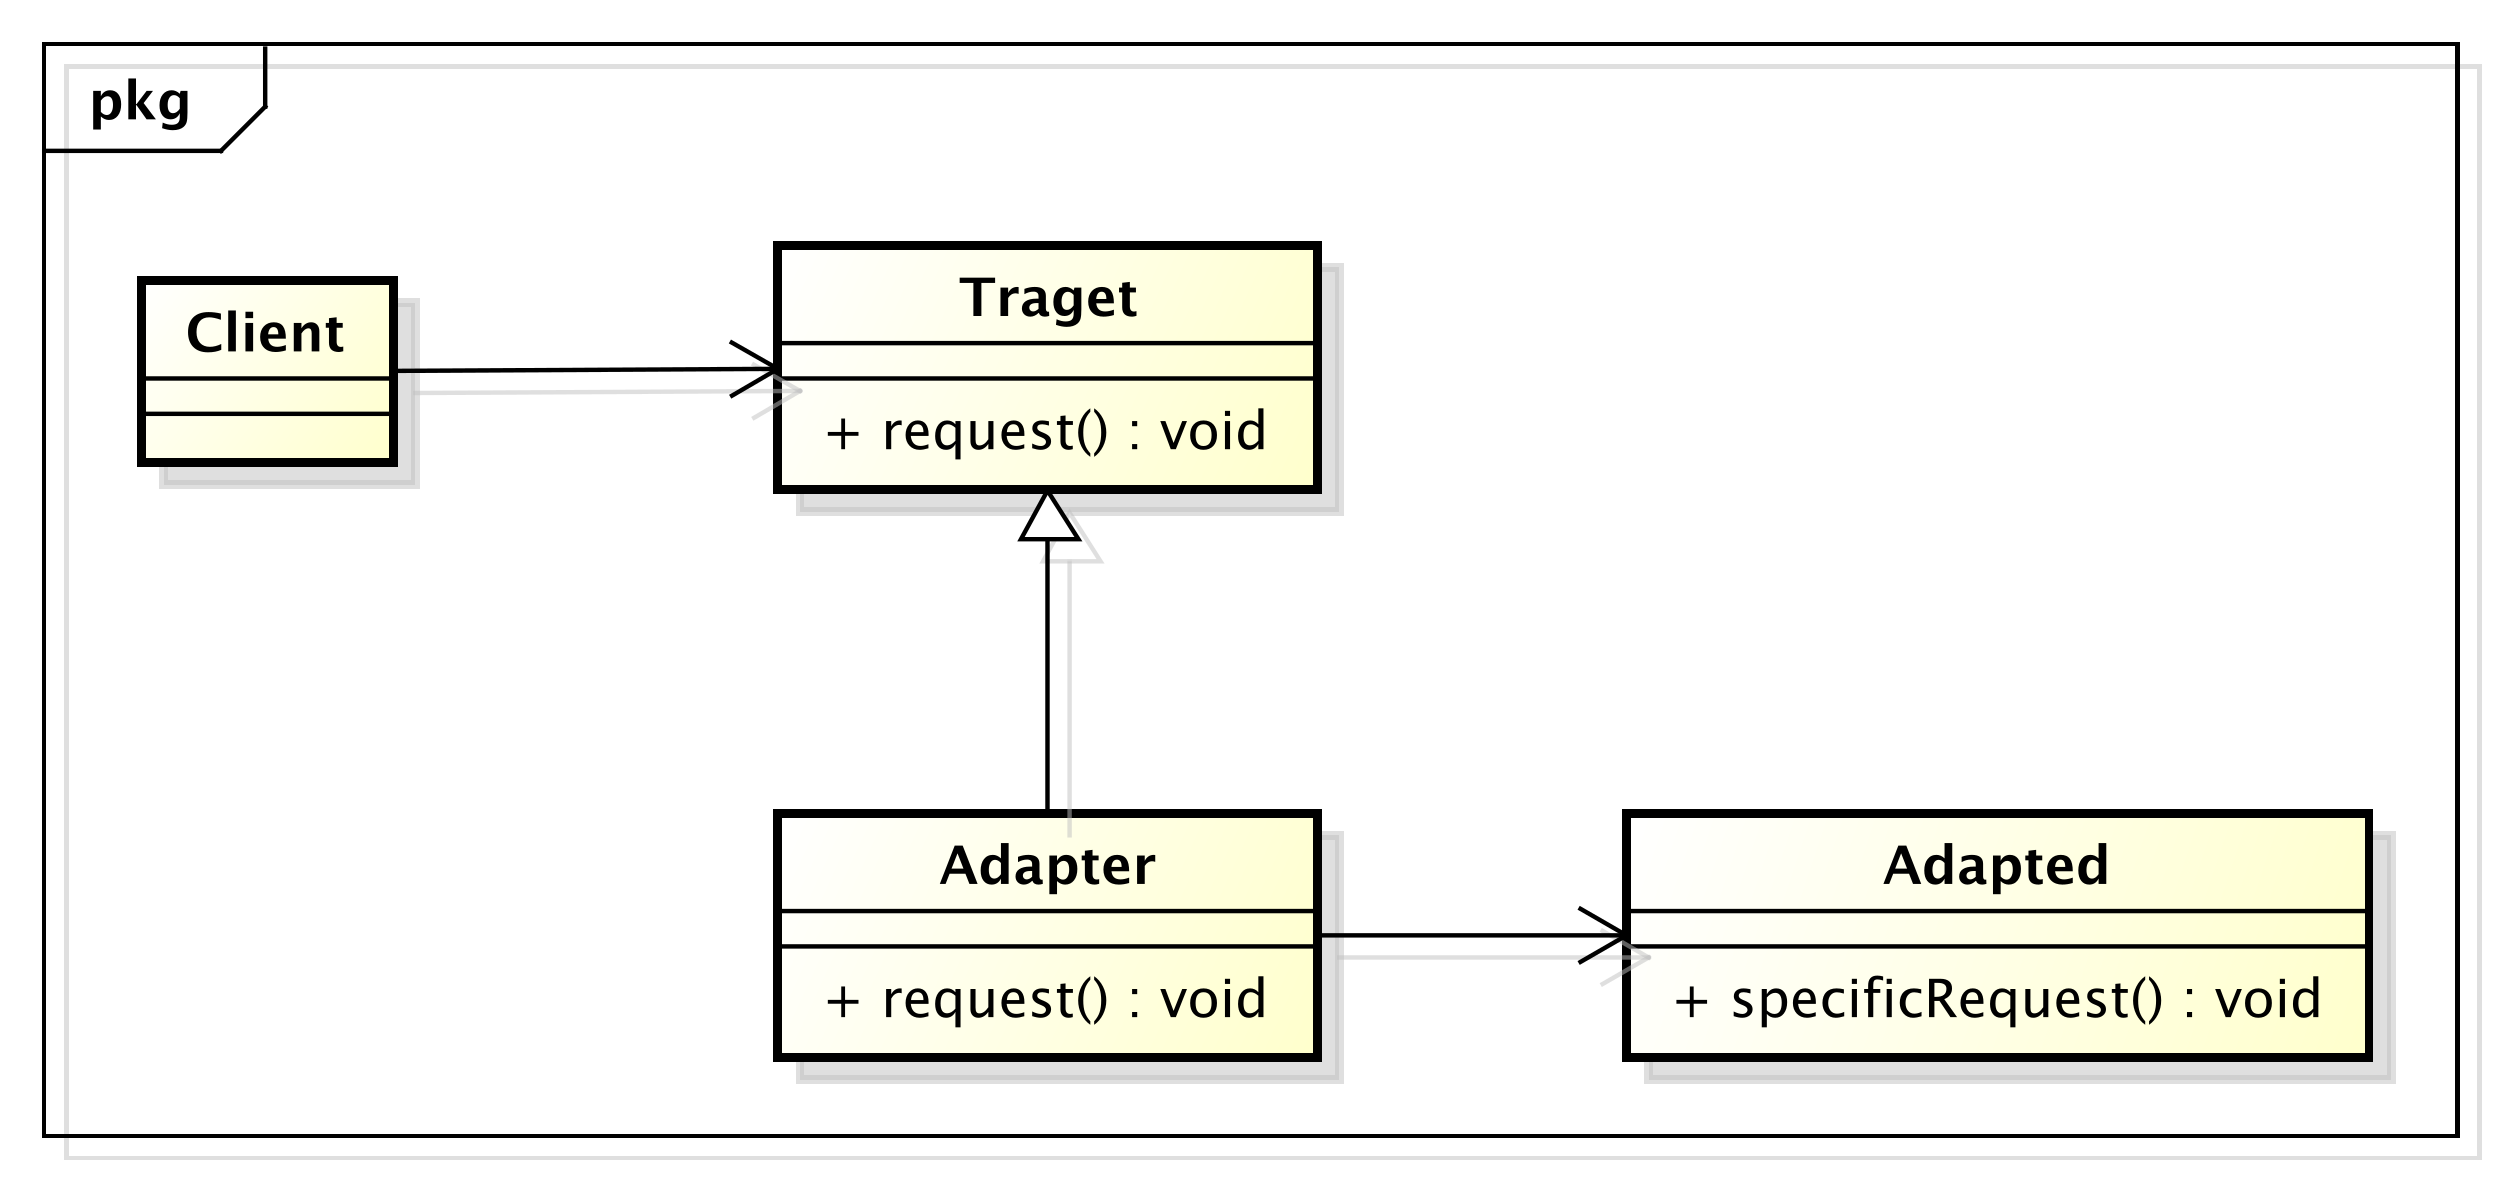 <?xml version="1.0" encoding="UTF-8"?>
<!DOCTYPE svg PUBLIC '-//W3C//DTD SVG 1.0//EN'
          'http://www.w3.org/TR/2001/REC-SVG-20010904/DTD/svg10.dtd'>
<svg xmlns:xlink="http://www.w3.org/1999/xlink" style="fill-opacity:1; color-rendering:auto; color-interpolation:auto; stroke:black; text-rendering:auto; stroke-linecap:square; stroke-miterlimit:10; stroke-opacity:1; shape-rendering:auto; fill:black; stroke-dasharray:none; font-weight:normal; stroke-width:1; font-family:&apos;Dialog&apos;; font-style:normal; stroke-linejoin:miter; font-size:12; stroke-dashoffset:0; image-rendering:auto;" width="754" height="356" xmlns="http://www.w3.org/2000/svg"
><rect width="100%" height="100%" fill="#808080" stroke="none"/><!--Generated by the Batik Graphics2D SVG Generator--><defs id="genericDefs"
  /><g
  ><defs id="defs1"
    ><linearGradient x1="32" gradientUnits="userSpaceOnUse" x2="89" y1="63" y2="105" id="linearGradient1" spreadMethod="pad"
      ><stop style="stop-opacity:1; stop-color:white;" offset="0%"
        /><stop style="stop-opacity:1; stop-color:rgb(255,255,204);" offset="100%"
      /></linearGradient
      ><linearGradient x1="176" gradientUnits="userSpaceOnUse" x2="298" y1="55" y2="111" id="linearGradient2" spreadMethod="pad"
      ><stop style="stop-opacity:1; stop-color:white;" offset="0%"
        /><stop style="stop-opacity:1; stop-color:rgb(255,255,204);" offset="100%"
      /></linearGradient
      ><linearGradient x1="176" gradientUnits="userSpaceOnUse" x2="298" y1="184" y2="240" id="linearGradient3" spreadMethod="pad"
      ><stop style="stop-opacity:1; stop-color:white;" offset="0%"
        /><stop style="stop-opacity:1; stop-color:rgb(255,255,204);" offset="100%"
      /></linearGradient
      ><linearGradient x1="368" gradientUnits="userSpaceOnUse" x2="536" y1="184" y2="240" id="linearGradient4" spreadMethod="pad"
      ><stop style="stop-opacity:1; stop-color:white;" offset="0%"
        /><stop style="stop-opacity:1; stop-color:rgb(255,255,204);" offset="100%"
      /></linearGradient
      ><linearGradient x1="231" gradientUnits="userSpaceOnUse" x2="244" y1="111" y2="122" id="linearGradient5" spreadMethod="pad"
      ><stop style="stop-opacity:1; stop-color:white;" offset="0%"
        /><stop style="stop-opacity:0.502; stop-color:rgb(255,255,255);" offset="100%"
      /></linearGradient
      ><linearGradient x1="231" gradientUnits="userSpaceOnUse" x2="244" y1="111" y2="122" id="linearGradient6" spreadMethod="pad"
      ><stop style="stop-opacity:1; stop-color:white;" offset="0%"
        /><stop style="stop-opacity:1; stop-color:white;" offset="100%"
      /></linearGradient
      ><clipPath clipPathUnits="userSpaceOnUse" id="clipPath1"
      ><path d="M0 0 L754 0 L754 356 L0 356 L0 0 Z"
      /></clipPath
      ><clipPath clipPathUnits="userSpaceOnUse" id="clipPath2"
      ><path d="M-5 -5 L560.5 -5 L560.5 262 L-5 262 L-5 -5 Z"
      /></clipPath
      ><clipPath clipPathUnits="userSpaceOnUse" id="clipPath3"
      ><path d="M0 0 L565.5 0 L565.5 267 L0 267 L0 0 Z"
      /></clipPath
      ><clipPath clipPathUnits="userSpaceOnUse" id="clipPath4"
      ><path d="M-20 -27 L545.5 -27 L545.5 240 L-20 240 L-20 -27 Z"
      /></clipPath
      ><clipPath clipPathUnits="userSpaceOnUse" id="clipPath5"
      ><path d="M-42 -79.5 L523.5 -79.5 L523.5 187.5 L-42 187.5 L-42 -79.5 Z"
      /></clipPath
      ><clipPath clipPathUnits="userSpaceOnUse" id="clipPath6"
      ><path d="M-186 -101.633 L379.5 -101.633 L379.5 165.367 L-186 165.367 L-186 -101.633 Z"
      /></clipPath
      ><clipPath clipPathUnits="userSpaceOnUse" id="clipPath7"
      ><path d="M-217 -71.5 L348.5 -71.5 L348.5 195.5 L-217 195.5 L-217 -71.5 Z"
      /></clipPath
      ><clipPath clipPathUnits="userSpaceOnUse" id="clipPath8"
      ><path d="M-186 -230.133 L379.5 -230.133 L379.5 36.867 L-186 36.867 L-186 -230.133 Z"
      /></clipPath
      ><clipPath clipPathUnits="userSpaceOnUse" id="clipPath9"
      ><path d="M-212.5 -200 L353 -200 L353 67 L-212.5 67 L-212.5 -200 Z"
      /></clipPath
      ><clipPath clipPathUnits="userSpaceOnUse" id="clipPath10"
      ><path d="M-378 -230.133 L187.5 -230.133 L187.5 36.867 L-378 36.867 L-378 -230.133 Z"
      /></clipPath
      ><clipPath clipPathUnits="userSpaceOnUse" id="clipPath11"
      ><path d="M-426 -200 L139.5 -200 L139.5 67 L-426 67 L-426 -200 Z"
      /></clipPath
    ></defs
    ><g style="fill:white; stroke:white;"
    ><rect x="0" y="0" width="754" style="clip-path:url(#clipPath1); stroke:none;" height="356"
    /></g
    ><g transform="scale(1.333,1.333) translate(5,5)" style="fill-opacity:0.502; fill:rgb(192,192,192); text-rendering:geometricPrecision; shape-rendering:crispEdges; stroke:rgb(192,192,192); stroke-opacity:0.502;"
    ><rect x="10" y="10" width="546" style="fill:none; clip-path:url(#clipPath2);" height="247"
    /></g
    ><g style="shape-rendering:crispEdges; text-rendering:geometricPrecision;" transform="matrix(1.333,0,0,1.333,0,0)"
    ><rect x="10" y="10" width="546" style="fill:none; clip-path:url(#clipPath3);" height="247"
      /><line x1="60" x2="60" y1="11" style="clip-path:url(#clipPath3); fill:none; text-rendering:optimizeLegibility; shape-rendering:auto;" y2="24.133"
      /><line x1="60" x2="50" y1="24.133" style="clip-path:url(#clipPath3); fill:none; text-rendering:optimizeLegibility; shape-rendering:auto;" y2="34.133"
      /><line x1="50" x2="10" y1="34.133" style="clip-path:url(#clipPath3); fill:none; text-rendering:optimizeLegibility; shape-rendering:auto;" y2="34.133"
    /></g
    ><g style="text-rendering:optimizeLegibility; font-family:sans-serif; font-weight:bold;" transform="matrix(1.333,0,0,1.333,0,0) translate(20,27)"
    ><path d="M1.084 2.314 L1.084 -6.434 L2.818 -6.434 L2.818 -5.221 Q3.486 -6.58 4.922 -6.58 Q6.082 -6.58 6.747 -5.731 Q7.412 -4.881 7.412 -3.393 Q7.412 -1.775 6.662 -0.815 Q5.912 0.146 4.652 0.146 Q3.639 0.146 2.818 -0.65 L2.818 2.314 ZM2.818 -1.682 Q3.451 -0.979 4.166 -0.979 Q4.805 -0.979 5.186 -1.597 Q5.566 -2.215 5.566 -3.246 Q5.566 -5.221 4.295 -5.221 Q3.527 -5.221 2.818 -4.231 ZM9.035 0 L9.035 -9.252 L10.77 -9.252 L10.77 -3.434 L10.881 -3.434 L13.172 -6.434 L14.613 -6.434 L12.498 -3.68 L15.275 0 L13.166 0 L10.881 -3.217 L10.77 -3.217 L10.77 0 ZM16.676 1.998 L16.816 0.738 Q17.889 1.23 18.861 1.23 Q19.822 1.23 20.25 0.82 Q20.678 0.41 20.678 -0.51 L20.678 -1.389 Q20.045 0 18.586 0 Q17.438 0 16.764 -0.858 Q16.09 -1.717 16.09 -3.182 Q16.09 -4.723 16.846 -5.651 Q17.602 -6.58 18.855 -6.58 Q19.84 -6.58 20.678 -5.783 L20.859 -6.434 L22.418 -6.434 L22.418 -1.523 Q22.418 -0.053 22.239 0.598 Q22.061 1.248 21.545 1.705 Q20.678 2.455 19.102 2.455 Q17.982 2.455 16.676 1.998 ZM20.678 -2.397 L20.678 -4.769 Q20.051 -5.479 19.365 -5.479 Q18.709 -5.479 18.322 -4.881 Q17.936 -4.283 17.936 -3.275 Q17.936 -1.389 19.148 -1.389 Q19.986 -1.389 20.678 -2.397 Z" style="clip-path:url(#clipPath4); stroke:none;"
    /></g
    ><g transform="matrix(1.333,0,0,1.333,0,0) translate(5,5)" style="fill-opacity:0.502; fill:rgb(192,192,192); text-rendering:geometricPrecision; font-family:sans-serif; shape-rendering:crispEdges; stroke:rgb(192,192,192); font-weight:bold; stroke-width:2; stroke-opacity:0.502;"
    ><rect x="32" y="63.5" width="57" style="clip-path:url(#clipPath2); stroke:none;" height="41.133"
      /><rect x="32" y="63.5" width="57" style="fill:none; clip-path:url(#clipPath2);" height="41.133"
    /></g
    ><g transform="matrix(1.333,0,0,1.333,0,0)" style="fill:url(#linearGradient1); text-rendering:geometricPrecision; font-family:sans-serif; shape-rendering:crispEdges; stroke:url(#linearGradient1); font-weight:bold; stroke-width:2;"
    ><rect x="32" y="63.5" width="57" style="clip-path:url(#clipPath3); stroke:none;" height="41.133"
      /><rect x="32" y="63.5" width="57" style="clip-path:url(#clipPath3); fill:none; stroke:black;" height="41.133"
    /></g
    ><g style="text-rendering:optimizeLegibility; font-family:sans-serif; font-weight:bold;" transform="matrix(1.333,0,0,1.333,0,0)"
    ><line x1="32" x2="89" y1="93.633" style="fill:none; clip-path:url(#clipPath3);" y2="93.633"
      /><line x1="32" x2="89" y1="85.633" style="fill:none; clip-path:url(#clipPath3);" y2="85.633"
    /></g
    ><g style="text-rendering:optimizeLegibility; font-family:sans-serif; font-weight:bold;" transform="matrix(1.333,0,0,1.333,0,0) translate(42,79.5)"
    ><path d="M8.062 -0.346 Q6.803 0.217 5.057 0.217 Q2.924 0.217 1.734 -0.984 Q0.545 -2.186 0.545 -4.336 Q0.545 -6.527 1.743 -7.708 Q2.941 -8.889 5.162 -8.889 Q6.58 -8.889 7.981 -8.555 L7.981 -7.143 Q6.393 -7.699 5.32 -7.699 Q3.949 -7.699 3.205 -6.829 Q2.461 -5.959 2.461 -4.359 Q2.461 -2.789 3.261 -1.91 Q4.061 -1.031 5.484 -1.031 Q6.762 -1.031 8.062 -1.676 ZM9.633 0 L9.633 -9.252 L11.367 -9.252 L11.367 0 ZM13.535 0 L13.535 -6.434 L15.27 -6.434 L15.27 0 ZM13.535 -7.518 L13.535 -8.965 L15.27 -8.965 L15.27 -7.518 ZM22.676 -0.217 Q21.439 0.146 20.332 0.146 Q18.721 0.146 17.789 -0.768 Q16.857 -1.682 16.857 -3.264 Q16.857 -4.758 17.71 -5.669 Q18.562 -6.58 19.963 -6.58 Q21.375 -6.58 22.025 -5.689 Q22.676 -4.799 22.676 -2.871 L18.686 -2.871 Q18.861 -1.031 20.707 -1.031 Q21.58 -1.031 22.676 -1.435 ZM18.662 -3.85 L20.971 -3.85 Q20.971 -5.496 19.91 -5.496 Q18.832 -5.496 18.662 -3.85 ZM24.469 0 L24.469 -6.434 L26.203 -6.434 L26.203 -5.221 Q27.053 -6.58 28.395 -6.58 Q29.256 -6.58 29.754 -6.035 Q30.252 -5.49 30.252 -4.547 L30.252 0 L28.518 0 L28.518 -4.119 Q28.518 -5.215 27.791 -5.215 Q26.965 -5.215 26.203 -4.049 L26.203 0 ZM35.666 -0.035 Q35.045 0.146 34.688 0.146 Q32.432 0.146 32.432 -1.963 L32.432 -5.35 L31.711 -5.35 L31.711 -6.434 L32.432 -6.434 L32.432 -7.518 L34.166 -7.717 L34.166 -6.434 L35.543 -6.434 L35.543 -5.35 L34.166 -5.35 L34.166 -2.191 Q34.166 -1.008 35.133 -1.008 Q35.355 -1.008 35.666 -1.09 Z" style="clip-path:url(#clipPath5); stroke:none;"
    /></g
    ><g transform="matrix(1.333,0,0,1.333,0,0) translate(5,5)" style="fill-opacity:0.502; fill:rgb(192,192,192); text-rendering:geometricPrecision; font-family:sans-serif; shape-rendering:crispEdges; stroke:rgb(192,192,192); font-weight:bold; stroke-width:2; stroke-opacity:0.502;"
    ><rect x="176" y="55.5" width="122" style="clip-path:url(#clipPath2); stroke:none;" height="55.266"
      /><rect x="176" y="55.5" width="122" style="fill:none; clip-path:url(#clipPath2);" height="55.266"
    /></g
    ><g transform="matrix(1.333,0,0,1.333,0,0)" style="fill:url(#linearGradient2); text-rendering:geometricPrecision; font-family:sans-serif; shape-rendering:crispEdges; stroke:url(#linearGradient2); font-weight:bold; stroke-width:2;"
    ><rect x="176" y="55.5" width="122" style="clip-path:url(#clipPath3); stroke:none;" height="55.266"
      /><rect x="176" y="55.5" width="122" style="clip-path:url(#clipPath3); fill:none; stroke:black;" height="55.266"
    /></g
    ><g style="text-rendering:optimizeLegibility; stroke-width:2; font-family:sans-serif;" transform="matrix(1.333,0,0,1.333,0,0) translate(186,101.633)"
    ><path d="M4.336 0 L4.336 -3.035 L1.301 -3.035 L1.301 -3.902 L4.336 -3.902 L4.336 -6.938 L5.203 -6.938 L5.203 -3.902 L8.238 -3.902 L8.238 -3.035 L5.203 -3.035 L5.203 0 ZM14.49 0 L14.49 -6.363 L15.645 -6.363 L15.645 -5.168 Q16.33 -6.504 17.637 -6.504 Q17.812 -6.504 18.006 -6.475 L18.006 -5.396 Q17.707 -5.496 17.479 -5.496 Q16.383 -5.496 15.645 -4.195 L15.645 0 ZM24.064 -0.205 Q22.904 0.146 22.078 0.146 Q20.672 0.146 19.784 -0.788 Q18.896 -1.723 18.896 -3.211 Q18.896 -4.658 19.679 -5.584 Q20.461 -6.51 21.68 -6.51 Q22.834 -6.51 23.464 -5.689 Q24.094 -4.869 24.094 -3.357 L24.088 -3 L20.074 -3 Q20.326 -0.732 22.295 -0.732 Q23.016 -0.732 24.064 -1.119 ZM20.127 -3.867 L22.934 -3.867 Q22.934 -5.643 21.609 -5.643 Q20.279 -5.643 20.127 -3.867 ZM30.17 2.314 L30.17 -1.195 Q29.467 0.146 28.049 0.146 Q26.9 0.146 26.241 -0.691 Q25.582 -1.529 25.582 -2.982 Q25.582 -4.57 26.329 -5.537 Q27.076 -6.504 28.295 -6.504 Q29.426 -6.504 30.17 -5.637 L30.17 -6.363 L31.33 -6.363 L31.33 2.314 ZM30.17 -4.846 Q29.273 -5.637 28.471 -5.637 Q26.812 -5.637 26.812 -3.1 Q26.812 -0.867 28.289 -0.867 Q29.25 -0.867 30.17 -1.916 ZM37.617 0 L37.617 -1.195 Q36.697 0.146 35.385 0.146 Q34.553 0.146 34.06 -0.378 Q33.568 -0.902 33.568 -1.793 L33.568 -6.363 L34.723 -6.363 L34.723 -2.168 Q34.723 -1.453 34.931 -1.151 Q35.139 -0.85 35.625 -0.85 Q36.68 -0.85 37.617 -2.238 L37.617 -6.363 L38.772 -6.363 L38.772 0 ZM45.75 -0.205 Q44.59 0.146 43.764 0.146 Q42.357 0.146 41.47 -0.788 Q40.582 -1.723 40.582 -3.211 Q40.582 -4.658 41.364 -5.584 Q42.147 -6.51 43.365 -6.51 Q44.52 -6.51 45.149 -5.689 Q45.779 -4.869 45.779 -3.357 L45.773 -3 L41.76 -3 Q42.012 -0.732 43.98 -0.732 Q44.701 -0.732 45.75 -1.119 ZM41.812 -3.867 L44.619 -3.867 Q44.619 -5.643 43.295 -5.643 Q41.965 -5.643 41.812 -3.867 ZM49.459 0.146 Q48.668 0.146 47.537 -0.223 L47.537 -1.283 Q48.668 -0.721 49.506 -0.721 Q50.004 -0.721 50.332 -0.99 Q50.66 -1.26 50.66 -1.664 Q50.66 -2.256 49.74 -2.643 L49.066 -2.93 Q47.572 -3.551 47.572 -4.717 Q47.572 -5.549 48.161 -6.026 Q48.75 -6.504 49.775 -6.504 Q50.309 -6.504 51.094 -6.357 L51.334 -6.311 L51.334 -5.35 Q50.367 -5.637 49.799 -5.637 Q48.685 -5.637 48.685 -4.828 Q48.685 -4.307 49.529 -3.949 L50.086 -3.715 Q51.029 -3.316 51.422 -2.874 Q51.815 -2.432 51.815 -1.77 Q51.815 -0.932 51.152 -0.393 Q50.49 0.146 49.459 0.146 ZM55.799 0.146 Q54.92 0.146 54.428 -0.357 Q53.935 -0.861 53.935 -1.758 L53.935 -5.496 L53.139 -5.496 L53.139 -6.363 L53.935 -6.363 L53.935 -7.518 L55.09 -7.629 L55.09 -6.363 L56.754 -6.363 L56.754 -5.496 L55.09 -5.496 L55.09 -1.969 Q55.09 -0.721 56.168 -0.721 Q56.397 -0.721 56.725 -0.797 L56.725 0 Q56.191 0.146 55.799 0.146 ZM60.691 0.938 L60.691 1.734 Q59.426 0.873 58.685 -0.606 Q57.943 -2.086 57.943 -3.762 Q57.943 -5.432 58.685 -6.911 Q59.426 -8.391 60.691 -9.252 L60.691 -8.455 Q59.83 -7.518 59.464 -6.439 Q59.098 -5.361 59.098 -3.762 Q59.098 -2.156 59.464 -1.078 Q59.83 0 60.691 0.938 ZM61.559 0.938 L61.559 1.734 Q62.824 0.873 63.565 -0.606 Q64.307 -2.086 64.307 -3.762 Q64.307 -5.432 63.565 -6.911 Q62.824 -8.391 61.559 -9.252 L61.559 -8.455 Q62.42 -7.518 62.786 -6.439 Q63.152 -5.361 63.152 -3.762 Q63.152 -2.156 62.786 -1.078 Q62.42 0 61.559 0.938 ZM70.143 0 L70.143 -1.154 L71.297 -1.154 L71.297 0 ZM70.143 -5.203 L70.143 -6.363 L71.297 -6.363 L71.297 -5.203 ZM78.891 0 L76.523 -6.363 L77.678 -6.363 L79.529 -1.412 L81.481 -6.363 L82.559 -6.363 L80.045 0 ZM86.273 0.146 Q84.908 0.146 84.094 -0.759 Q83.279 -1.664 83.279 -3.182 Q83.279 -4.717 84.097 -5.61 Q84.914 -6.504 86.314 -6.504 Q87.715 -6.504 88.532 -5.61 Q89.35 -4.717 89.35 -3.193 Q89.35 -1.635 88.529 -0.744 Q87.709 0.146 86.273 0.146 ZM86.291 -0.721 Q88.125 -0.721 88.125 -3.193 Q88.125 -5.637 86.314 -5.637 Q84.51 -5.637 84.51 -3.182 Q84.51 -0.721 86.291 -0.721 ZM91.154 0 L91.154 -6.363 L92.309 -6.363 L92.309 0 ZM91.154 -7.518 L91.154 -8.672 L92.309 -8.672 L92.309 -7.518 ZM98.707 0 L98.707 -1.195 Q98.004 0.146 96.586 0.146 Q95.438 0.146 94.778 -0.691 Q94.119 -1.529 94.119 -2.982 Q94.119 -4.57 94.866 -5.537 Q95.613 -6.504 96.832 -6.504 Q97.963 -6.504 98.707 -5.637 L98.707 -9.252 L99.867 -9.252 L99.867 0 ZM98.707 -4.846 Q97.811 -5.637 97.008 -5.637 Q95.35 -5.637 95.35 -3.1 Q95.35 -0.867 96.826 -0.867 Q97.787 -0.867 98.707 -1.916 Z" style="clip-path:url(#clipPath6); stroke:none;"
    /></g
    ><g style="font-family:sans-serif; text-rendering:optimizeLegibility;" transform="matrix(1.333,0,0,1.333,0,0)"
    ><line x1="176" x2="298" y1="85.633" style="fill:none; clip-path:url(#clipPath3);" y2="85.633"
      /><line x1="176" x2="298" y1="77.633" style="fill:none; clip-path:url(#clipPath3);" y2="77.633"
    /></g
    ><g style="text-rendering:optimizeLegibility; font-family:sans-serif; font-weight:bold;" transform="matrix(1.333,0,0,1.333,0,0) translate(217,71.5)"
    ><path d="M3.234 0 L3.234 -7.482 L0.129 -7.482 L0.129 -8.672 L8.15 -8.672 L8.15 -7.482 L5.045 -7.482 L5.045 0 ZM9.363 0 L9.363 -6.434 L11.098 -6.434 L11.098 -5.221 Q11.771 -6.58 13.148 -6.58 Q13.312 -6.58 13.471 -6.545 L13.471 -4.998 Q13.102 -5.133 12.785 -5.133 Q11.748 -5.133 11.098 -4.084 L11.098 0 ZM17.971 -0.691 Q17.104 0.146 16.113 0.146 Q15.27 0.146 14.742 -0.369 Q14.215 -0.885 14.215 -1.705 Q14.215 -2.772 15.067 -3.349 Q15.92 -3.926 17.508 -3.926 L17.971 -3.926 L17.971 -4.512 Q17.971 -5.514 16.828 -5.514 Q15.815 -5.514 14.777 -4.939 L14.777 -6.135 Q15.955 -6.58 17.109 -6.58 Q19.635 -6.58 19.635 -4.57 L19.635 -1.723 Q19.635 -0.967 20.121 -0.967 Q20.209 -0.967 20.35 -0.99 L20.391 -0.018 Q19.84 0.146 19.418 0.146 Q18.352 0.146 18.047 -0.691 ZM17.971 -1.623 L17.971 -2.93 L17.561 -2.93 Q15.879 -2.93 15.879 -1.875 Q15.879 -1.518 16.122 -1.274 Q16.365 -1.031 16.723 -1.031 Q17.332 -1.031 17.971 -1.623 ZM21.92 1.998 L22.061 0.738 Q23.133 1.23 24.105 1.23 Q25.066 1.23 25.494 0.82 Q25.922 0.41 25.922 -0.51 L25.922 -1.389 Q25.289 0 23.83 0 Q22.682 0 22.008 -0.858 Q21.334 -1.717 21.334 -3.182 Q21.334 -4.723 22.09 -5.651 Q22.846 -6.58 24.1 -6.58 Q25.084 -6.58 25.922 -5.783 L26.104 -6.434 L27.662 -6.434 L27.662 -1.523 Q27.662 -0.053 27.483 0.598 Q27.305 1.248 26.789 1.705 Q25.922 2.455 24.346 2.455 Q23.227 2.455 21.92 1.998 ZM25.922 -2.397 L25.922 -4.769 Q25.295 -5.479 24.609 -5.479 Q23.953 -5.479 23.566 -4.881 Q23.18 -4.283 23.18 -3.275 Q23.18 -1.389 24.393 -1.389 Q25.23 -1.389 25.922 -2.397 ZM35.027 -0.217 Q33.791 0.146 32.684 0.146 Q31.072 0.146 30.141 -0.768 Q29.209 -1.682 29.209 -3.264 Q29.209 -4.758 30.061 -5.669 Q30.914 -6.58 32.315 -6.58 Q33.727 -6.58 34.377 -5.689 Q35.027 -4.799 35.027 -2.871 L31.037 -2.871 Q31.213 -1.031 33.059 -1.031 Q33.932 -1.031 35.027 -1.435 ZM31.014 -3.85 L33.322 -3.85 Q33.322 -5.496 32.262 -5.496 Q31.184 -5.496 31.014 -3.85 ZM40.137 -0.035 Q39.516 0.146 39.158 0.146 Q36.902 0.146 36.902 -1.963 L36.902 -5.35 L36.182 -5.35 L36.182 -6.434 L36.902 -6.434 L36.902 -7.518 L38.637 -7.717 L38.637 -6.434 L40.014 -6.434 L40.014 -5.35 L38.637 -5.35 L38.637 -2.191 Q38.637 -1.008 39.603 -1.008 Q39.826 -1.008 40.137 -1.09 Z" style="clip-path:url(#clipPath7); stroke:none;"
    /></g
    ><g transform="matrix(1.333,0,0,1.333,0,0) translate(5,5)" style="fill-opacity:0.502; fill:rgb(192,192,192); text-rendering:geometricPrecision; font-family:sans-serif; shape-rendering:crispEdges; stroke:rgb(192,192,192); font-weight:bold; stroke-width:2; stroke-opacity:0.502;"
    ><rect x="176" y="184" width="122" style="clip-path:url(#clipPath2); stroke:none;" height="55.266"
      /><rect x="176" y="184" width="122" style="fill:none; clip-path:url(#clipPath2);" height="55.266"
    /></g
    ><g transform="matrix(1.333,0,0,1.333,0,0)" style="fill:url(#linearGradient3); text-rendering:geometricPrecision; font-family:sans-serif; shape-rendering:crispEdges; stroke:url(#linearGradient3); font-weight:bold; stroke-width:2;"
    ><rect x="176" y="184" width="122" style="clip-path:url(#clipPath3); stroke:none;" height="55.266"
      /><rect x="176" y="184" width="122" style="clip-path:url(#clipPath3); fill:none; stroke:black;" height="55.266"
    /></g
    ><g style="text-rendering:optimizeLegibility; stroke-width:2; font-family:sans-serif;" transform="matrix(1.333,0,0,1.333,0,0) translate(186,230.133)"
    ><path d="M4.336 0 L4.336 -3.035 L1.301 -3.035 L1.301 -3.902 L4.336 -3.902 L4.336 -6.938 L5.203 -6.938 L5.203 -3.902 L8.238 -3.902 L8.238 -3.035 L5.203 -3.035 L5.203 0 ZM14.49 0 L14.49 -6.363 L15.645 -6.363 L15.645 -5.168 Q16.33 -6.504 17.637 -6.504 Q17.812 -6.504 18.006 -6.475 L18.006 -5.396 Q17.707 -5.496 17.479 -5.496 Q16.383 -5.496 15.645 -4.195 L15.645 0 ZM24.064 -0.205 Q22.904 0.146 22.078 0.146 Q20.672 0.146 19.784 -0.788 Q18.896 -1.723 18.896 -3.211 Q18.896 -4.658 19.679 -5.584 Q20.461 -6.51 21.68 -6.51 Q22.834 -6.51 23.464 -5.689 Q24.094 -4.869 24.094 -3.357 L24.088 -3 L20.074 -3 Q20.326 -0.732 22.295 -0.732 Q23.016 -0.732 24.064 -1.119 ZM20.127 -3.867 L22.934 -3.867 Q22.934 -5.643 21.609 -5.643 Q20.279 -5.643 20.127 -3.867 ZM30.17 2.314 L30.17 -1.195 Q29.467 0.146 28.049 0.146 Q26.9 0.146 26.241 -0.691 Q25.582 -1.529 25.582 -2.982 Q25.582 -4.57 26.329 -5.537 Q27.076 -6.504 28.295 -6.504 Q29.426 -6.504 30.17 -5.637 L30.17 -6.363 L31.33 -6.363 L31.33 2.314 ZM30.17 -4.846 Q29.273 -5.637 28.471 -5.637 Q26.812 -5.637 26.812 -3.1 Q26.812 -0.867 28.289 -0.867 Q29.25 -0.867 30.17 -1.916 ZM37.617 0 L37.617 -1.195 Q36.697 0.146 35.385 0.146 Q34.553 0.146 34.06 -0.378 Q33.568 -0.902 33.568 -1.793 L33.568 -6.363 L34.723 -6.363 L34.723 -2.168 Q34.723 -1.453 34.931 -1.151 Q35.139 -0.85 35.625 -0.85 Q36.68 -0.85 37.617 -2.238 L37.617 -6.363 L38.772 -6.363 L38.772 0 ZM45.75 -0.205 Q44.59 0.146 43.764 0.146 Q42.357 0.146 41.47 -0.788 Q40.582 -1.723 40.582 -3.211 Q40.582 -4.658 41.364 -5.584 Q42.147 -6.51 43.365 -6.51 Q44.52 -6.51 45.149 -5.689 Q45.779 -4.869 45.779 -3.357 L45.773 -3 L41.76 -3 Q42.012 -0.732 43.98 -0.732 Q44.701 -0.732 45.75 -1.119 ZM41.812 -3.867 L44.619 -3.867 Q44.619 -5.643 43.295 -5.643 Q41.965 -5.643 41.812 -3.867 ZM49.459 0.146 Q48.668 0.146 47.537 -0.223 L47.537 -1.283 Q48.668 -0.721 49.506 -0.721 Q50.004 -0.721 50.332 -0.99 Q50.66 -1.26 50.66 -1.664 Q50.66 -2.256 49.74 -2.643 L49.066 -2.93 Q47.572 -3.551 47.572 -4.717 Q47.572 -5.549 48.161 -6.026 Q48.75 -6.504 49.775 -6.504 Q50.309 -6.504 51.094 -6.357 L51.334 -6.311 L51.334 -5.35 Q50.367 -5.637 49.799 -5.637 Q48.685 -5.637 48.685 -4.828 Q48.685 -4.307 49.529 -3.949 L50.086 -3.715 Q51.029 -3.316 51.422 -2.874 Q51.815 -2.432 51.815 -1.77 Q51.815 -0.932 51.152 -0.393 Q50.49 0.146 49.459 0.146 ZM55.799 0.146 Q54.92 0.146 54.428 -0.357 Q53.935 -0.861 53.935 -1.758 L53.935 -5.496 L53.139 -5.496 L53.139 -6.363 L53.935 -6.363 L53.935 -7.518 L55.09 -7.629 L55.09 -6.363 L56.754 -6.363 L56.754 -5.496 L55.09 -5.496 L55.09 -1.969 Q55.09 -0.721 56.168 -0.721 Q56.397 -0.721 56.725 -0.797 L56.725 0 Q56.191 0.146 55.799 0.146 ZM60.691 0.938 L60.691 1.734 Q59.426 0.873 58.685 -0.606 Q57.943 -2.086 57.943 -3.762 Q57.943 -5.432 58.685 -6.911 Q59.426 -8.391 60.691 -9.252 L60.691 -8.455 Q59.83 -7.518 59.464 -6.439 Q59.098 -5.361 59.098 -3.762 Q59.098 -2.156 59.464 -1.078 Q59.83 0 60.691 0.938 ZM61.559 0.938 L61.559 1.734 Q62.824 0.873 63.565 -0.606 Q64.307 -2.086 64.307 -3.762 Q64.307 -5.432 63.565 -6.911 Q62.824 -8.391 61.559 -9.252 L61.559 -8.455 Q62.42 -7.518 62.786 -6.439 Q63.152 -5.361 63.152 -3.762 Q63.152 -2.156 62.786 -1.078 Q62.42 0 61.559 0.938 ZM70.143 0 L70.143 -1.154 L71.297 -1.154 L71.297 0 ZM70.143 -5.203 L70.143 -6.363 L71.297 -6.363 L71.297 -5.203 ZM78.891 0 L76.523 -6.363 L77.678 -6.363 L79.529 -1.412 L81.481 -6.363 L82.559 -6.363 L80.045 0 ZM86.273 0.146 Q84.908 0.146 84.094 -0.759 Q83.279 -1.664 83.279 -3.182 Q83.279 -4.717 84.097 -5.61 Q84.914 -6.504 86.314 -6.504 Q87.715 -6.504 88.532 -5.61 Q89.35 -4.717 89.35 -3.193 Q89.35 -1.635 88.529 -0.744 Q87.709 0.146 86.273 0.146 ZM86.291 -0.721 Q88.125 -0.721 88.125 -3.193 Q88.125 -5.637 86.314 -5.637 Q84.51 -5.637 84.51 -3.182 Q84.51 -0.721 86.291 -0.721 ZM91.154 0 L91.154 -6.363 L92.309 -6.363 L92.309 0 ZM91.154 -7.518 L91.154 -8.672 L92.309 -8.672 L92.309 -7.518 ZM98.707 0 L98.707 -1.195 Q98.004 0.146 96.586 0.146 Q95.438 0.146 94.778 -0.691 Q94.119 -1.529 94.119 -2.982 Q94.119 -4.57 94.866 -5.537 Q95.613 -6.504 96.832 -6.504 Q97.963 -6.504 98.707 -5.637 L98.707 -9.252 L99.867 -9.252 L99.867 0 ZM98.707 -4.846 Q97.811 -5.637 97.008 -5.637 Q95.35 -5.637 95.35 -3.1 Q95.35 -0.867 96.826 -0.867 Q97.787 -0.867 98.707 -1.916 Z" style="clip-path:url(#clipPath8); stroke:none;"
    /></g
    ><g style="font-family:sans-serif; text-rendering:optimizeLegibility;" transform="matrix(1.333,0,0,1.333,0,0)"
    ><line x1="176" x2="298" y1="214.133" style="fill:none; clip-path:url(#clipPath3);" y2="214.133"
      /><line x1="176" x2="298" y1="206.133" style="fill:none; clip-path:url(#clipPath3);" y2="206.133"
    /></g
    ><g style="text-rendering:optimizeLegibility; font-family:sans-serif; font-weight:bold;" transform="matrix(1.333,0,0,1.333,0,0) translate(212.5,200)"
    ><path d="M0.135 0 L3.51 -8.672 L5.314 -8.672 L8.69 0 L6.838 0 L5.936 -2.314 L2.35 -2.314 L1.447 0 ZM2.795 -3.469 L5.49 -3.469 L4.143 -6.926 ZM13.969 0 L13.969 -1.213 Q13.301 0.146 11.865 0.146 Q10.705 0.146 10.043 -0.703 Q9.381 -1.553 9.381 -3.041 Q9.381 -4.658 10.128 -5.619 Q10.875 -6.58 12.135 -6.58 Q13.143 -6.58 13.969 -5.783 L13.969 -9.252 L15.709 -9.252 L15.709 0 ZM13.969 -4.752 Q13.342 -5.455 12.627 -5.455 Q11.988 -5.455 11.607 -4.84 Q11.227 -4.225 11.227 -3.188 Q11.227 -1.213 12.492 -1.213 Q13.266 -1.213 13.969 -2.203 ZM21.023 -0.691 Q20.156 0.146 19.166 0.146 Q18.322 0.146 17.795 -0.369 Q17.268 -0.885 17.268 -1.705 Q17.268 -2.772 18.12 -3.349 Q18.973 -3.926 20.561 -3.926 L21.023 -3.926 L21.023 -4.512 Q21.023 -5.514 19.881 -5.514 Q18.867 -5.514 17.83 -4.939 L17.83 -6.135 Q19.008 -6.58 20.162 -6.58 Q22.688 -6.58 22.688 -4.57 L22.688 -1.723 Q22.688 -0.967 23.174 -0.967 Q23.262 -0.967 23.402 -0.99 L23.443 -0.018 Q22.893 0.146 22.471 0.146 Q21.404 0.146 21.1 -0.691 ZM21.023 -1.623 L21.023 -2.93 L20.613 -2.93 Q18.932 -2.93 18.932 -1.875 Q18.932 -1.518 19.175 -1.274 Q19.418 -1.031 19.775 -1.031 Q20.385 -1.031 21.023 -1.623 ZM24.926 2.314 L24.926 -6.434 L26.66 -6.434 L26.66 -5.221 Q27.328 -6.58 28.764 -6.58 Q29.924 -6.58 30.589 -5.731 Q31.254 -4.881 31.254 -3.393 Q31.254 -1.775 30.504 -0.815 Q29.754 0.146 28.494 0.146 Q27.48 0.146 26.66 -0.65 L26.66 2.314 ZM26.66 -1.682 Q27.293 -0.979 28.008 -0.979 Q28.646 -0.979 29.027 -1.597 Q29.408 -2.215 29.408 -3.246 Q29.408 -5.221 28.137 -5.221 Q27.369 -5.221 26.66 -4.231 ZM36.193 -0.035 Q35.572 0.146 35.215 0.146 Q32.959 0.146 32.959 -1.963 L32.959 -5.35 L32.238 -5.35 L32.238 -6.434 L32.959 -6.434 L32.959 -7.518 L34.693 -7.717 L34.693 -6.434 L36.07 -6.434 L36.07 -5.35 L34.693 -5.35 L34.693 -2.191 Q34.693 -1.008 35.66 -1.008 Q35.883 -1.008 36.193 -1.09 ZM42.978 -0.217 Q41.742 0.146 40.635 0.146 Q39.023 0.146 38.092 -0.768 Q37.16 -1.682 37.16 -3.264 Q37.16 -4.758 38.013 -5.669 Q38.865 -6.58 40.266 -6.58 Q41.678 -6.58 42.328 -5.689 Q42.978 -4.799 42.978 -2.871 L38.988 -2.871 Q39.164 -1.031 41.01 -1.031 Q41.883 -1.031 42.978 -1.435 ZM38.965 -3.85 L41.273 -3.85 Q41.273 -5.496 40.213 -5.496 Q39.135 -5.496 38.965 -3.85 ZM44.772 0 L44.772 -6.434 L46.506 -6.434 L46.506 -5.221 Q47.18 -6.58 48.557 -6.58 Q48.721 -6.58 48.879 -6.545 L48.879 -4.998 Q48.51 -5.133 48.193 -5.133 Q47.156 -5.133 46.506 -4.084 L46.506 0 Z" style="clip-path:url(#clipPath9); stroke:none;"
    /></g
    ><g transform="matrix(1.333,0,0,1.333,0,0) translate(5,5)" style="fill-opacity:0.502; fill:rgb(192,192,192); text-rendering:geometricPrecision; font-family:sans-serif; shape-rendering:crispEdges; stroke:rgb(192,192,192); font-weight:bold; stroke-width:2; stroke-opacity:0.502;"
    ><rect x="368" y="184" width="168" style="clip-path:url(#clipPath2); stroke:none;" height="55.266"
      /><rect x="368" y="184" width="168" style="fill:none; clip-path:url(#clipPath2);" height="55.266"
    /></g
    ><g transform="matrix(1.333,0,0,1.333,0,0)" style="fill:url(#linearGradient4); text-rendering:geometricPrecision; font-family:sans-serif; shape-rendering:crispEdges; stroke:url(#linearGradient4); font-weight:bold; stroke-width:2;"
    ><rect x="368" y="184" width="168" style="clip-path:url(#clipPath3); stroke:none;" height="55.266"
      /><rect x="368" y="184" width="168" style="clip-path:url(#clipPath3); fill:none; stroke:black;" height="55.266"
    /></g
    ><g style="text-rendering:optimizeLegibility; stroke-width:2; font-family:sans-serif;" transform="matrix(1.333,0,0,1.333,0,0) translate(378,230.133)"
    ><path d="M4.336 0 L4.336 -3.035 L1.301 -3.035 L1.301 -3.902 L4.336 -3.902 L4.336 -6.938 L5.203 -6.938 L5.203 -3.902 L8.238 -3.902 L8.238 -3.035 L5.203 -3.035 L5.203 0 ZM16.178 0.146 Q15.387 0.146 14.256 -0.223 L14.256 -1.283 Q15.387 -0.721 16.225 -0.721 Q16.723 -0.721 17.051 -0.99 Q17.379 -1.26 17.379 -1.664 Q17.379 -2.256 16.459 -2.643 L15.785 -2.93 Q14.291 -3.551 14.291 -4.717 Q14.291 -5.549 14.88 -6.026 Q15.469 -6.504 16.494 -6.504 Q17.027 -6.504 17.812 -6.357 L18.053 -6.311 L18.053 -5.35 Q17.086 -5.637 16.518 -5.637 Q15.404 -5.637 15.404 -4.828 Q15.404 -4.307 16.248 -3.949 L16.805 -3.715 Q17.748 -3.316 18.141 -2.874 Q18.533 -2.432 18.533 -1.77 Q18.533 -0.932 17.871 -0.393 Q17.209 0.146 16.178 0.146 ZM20.607 2.314 L20.607 -6.363 L21.762 -6.363 L21.762 -5.168 Q22.471 -6.504 23.889 -6.504 Q25.037 -6.504 25.696 -5.666 Q26.355 -4.828 26.355 -3.375 Q26.355 -1.793 25.608 -0.823 Q24.861 0.146 23.643 0.146 Q22.512 0.146 21.762 -0.721 L21.762 2.314 ZM21.762 -1.518 Q22.652 -0.721 23.461 -0.721 Q25.125 -0.721 25.125 -3.258 Q25.125 -5.496 23.648 -5.496 Q22.682 -5.496 21.762 -4.447 ZM32.824 -0.205 Q31.664 0.146 30.838 0.146 Q29.432 0.146 28.544 -0.788 Q27.656 -1.723 27.656 -3.211 Q27.656 -4.658 28.439 -5.584 Q29.221 -6.51 30.439 -6.51 Q31.594 -6.51 32.224 -5.689 Q32.853 -4.869 32.853 -3.357 L32.848 -3 L28.834 -3 Q29.086 -0.732 31.055 -0.732 Q31.775 -0.732 32.824 -1.119 ZM28.887 -3.867 L31.693 -3.867 Q31.693 -5.643 30.369 -5.643 Q29.039 -5.643 28.887 -3.867 ZM37.33 0.146 Q36.041 0.146 35.191 -0.809 Q34.342 -1.764 34.342 -3.217 Q34.342 -4.769 35.183 -5.637 Q36.023 -6.504 37.529 -6.504 Q38.273 -6.504 39.193 -6.299 L39.193 -5.332 Q38.215 -5.619 37.6 -5.619 Q36.715 -5.619 36.179 -4.954 Q35.643 -4.289 35.643 -3.182 Q35.643 -2.109 36.193 -1.447 Q36.744 -0.785 37.635 -0.785 Q38.426 -0.785 39.264 -1.19 L39.264 -0.193 Q38.145 0.146 37.33 0.146 ZM40.992 0 L40.992 -6.363 L42.147 -6.363 L42.147 0 ZM40.992 -7.518 L40.992 -8.672 L42.147 -8.672 L42.147 -7.518 ZM45.838 -5.496 L45.838 0 L44.678 0 L44.678 -5.496 L43.775 -5.496 L43.775 -6.363 L44.678 -6.363 L44.678 -7.125 Q44.678 -9.398 46.752 -9.398 Q47.332 -9.398 48.07 -9.205 L48.07 -8.291 Q47.291 -8.531 46.822 -8.531 Q46.254 -8.531 46.046 -8.259 Q45.838 -7.986 45.838 -7.248 L45.838 -6.363 L47.426 -6.363 L47.426 -5.496 ZM48.873 0 L48.873 -6.363 L50.027 -6.363 L50.027 0 ZM48.873 -7.518 L48.873 -8.672 L50.027 -8.672 L50.027 -7.518 ZM54.826 0.146 Q53.537 0.146 52.688 -0.809 Q51.838 -1.764 51.838 -3.217 Q51.838 -4.769 52.679 -5.637 Q53.52 -6.504 55.025 -6.504 Q55.77 -6.504 56.69 -6.299 L56.69 -5.332 Q55.711 -5.619 55.096 -5.619 Q54.211 -5.619 53.675 -4.954 Q53.139 -4.289 53.139 -3.182 Q53.139 -2.109 53.69 -1.447 Q54.24 -0.785 55.131 -0.785 Q55.922 -0.785 56.76 -1.19 L56.76 -0.193 Q55.641 0.146 54.826 0.146 ZM58.453 0 L58.453 -8.672 L61.078 -8.672 Q62.326 -8.672 62.991 -8.121 Q63.656 -7.57 63.656 -6.521 Q63.656 -4.787 61.904 -4.061 L64.799 0 L63.287 0 L60.82 -3.668 L59.672 -3.668 L59.672 0 ZM59.672 -4.588 L60.07 -4.588 Q62.391 -4.588 62.391 -6.41 Q62.391 -7.752 60.445 -7.752 L59.672 -7.752 ZM70.74 -0.205 Q69.58 0.146 68.754 0.146 Q67.348 0.146 66.46 -0.788 Q65.572 -1.723 65.572 -3.211 Q65.572 -4.658 66.355 -5.584 Q67.137 -6.51 68.356 -6.51 Q69.51 -6.51 70.14 -5.689 Q70.769 -4.869 70.769 -3.357 L70.764 -3 L66.75 -3 Q67.002 -0.732 68.971 -0.732 Q69.691 -0.732 70.74 -1.119 ZM66.803 -3.867 L69.609 -3.867 Q69.609 -5.643 68.285 -5.643 Q66.955 -5.643 66.803 -3.867 ZM76.846 2.314 L76.846 -1.195 Q76.143 0.146 74.725 0.146 Q73.576 0.146 72.917 -0.691 Q72.258 -1.529 72.258 -2.982 Q72.258 -4.57 73.005 -5.537 Q73.752 -6.504 74.971 -6.504 Q76.102 -6.504 76.846 -5.637 L76.846 -6.363 L78.006 -6.363 L78.006 2.314 ZM76.846 -4.846 Q75.949 -5.637 75.147 -5.637 Q73.488 -5.637 73.488 -3.1 Q73.488 -0.867 74.965 -0.867 Q75.926 -0.867 76.846 -1.916 ZM84.293 0 L84.293 -1.195 Q83.373 0.146 82.061 0.146 Q81.228 0.146 80.736 -0.378 Q80.244 -0.902 80.244 -1.793 L80.244 -6.363 L81.398 -6.363 L81.398 -2.168 Q81.398 -1.453 81.606 -1.151 Q81.814 -0.85 82.301 -0.85 Q83.356 -0.85 84.293 -2.238 L84.293 -6.363 L85.447 -6.363 L85.447 0 ZM92.426 -0.205 Q91.266 0.146 90.439 0.146 Q89.033 0.146 88.145 -0.788 Q87.258 -1.723 87.258 -3.211 Q87.258 -4.658 88.04 -5.584 Q88.822 -6.51 90.041 -6.51 Q91.195 -6.51 91.825 -5.689 Q92.455 -4.869 92.455 -3.357 L92.449 -3 L88.436 -3 Q88.688 -0.732 90.656 -0.732 Q91.377 -0.732 92.426 -1.119 ZM88.488 -3.867 L91.295 -3.867 Q91.295 -5.643 89.971 -5.643 Q88.641 -5.643 88.488 -3.867 ZM96.135 0.146 Q95.344 0.146 94.213 -0.223 L94.213 -1.283 Q95.344 -0.721 96.182 -0.721 Q96.68 -0.721 97.008 -0.99 Q97.336 -1.26 97.336 -1.664 Q97.336 -2.256 96.416 -2.643 L95.742 -2.93 Q94.248 -3.551 94.248 -4.717 Q94.248 -5.549 94.837 -6.026 Q95.426 -6.504 96.451 -6.504 Q96.984 -6.504 97.769 -6.357 L98.01 -6.311 L98.01 -5.35 Q97.043 -5.637 96.475 -5.637 Q95.361 -5.637 95.361 -4.828 Q95.361 -4.307 96.205 -3.949 L96.762 -3.715 Q97.705 -3.316 98.098 -2.874 Q98.49 -2.432 98.49 -1.77 Q98.49 -0.932 97.828 -0.393 Q97.166 0.146 96.135 0.146 ZM102.475 0.146 Q101.596 0.146 101.103 -0.357 Q100.611 -0.861 100.611 -1.758 L100.611 -5.496 L99.814 -5.496 L99.814 -6.363 L100.611 -6.363 L100.611 -7.518 L101.766 -7.629 L101.766 -6.363 L103.43 -6.363 L103.43 -5.496 L101.766 -5.496 L101.766 -1.969 Q101.766 -0.721 102.844 -0.721 Q103.072 -0.721 103.4 -0.797 L103.4 0 Q102.867 0.146 102.475 0.146 ZM107.367 0.938 L107.367 1.734 Q106.102 0.873 105.36 -0.606 Q104.619 -2.086 104.619 -3.762 Q104.619 -5.432 105.36 -6.911 Q106.102 -8.391 107.367 -9.252 L107.367 -8.455 Q106.506 -7.518 106.14 -6.439 Q105.773 -5.361 105.773 -3.762 Q105.773 -2.156 106.14 -1.078 Q106.506 0 107.367 0.938 ZM108.234 0.938 L108.234 1.734 Q109.5 0.873 110.241 -0.606 Q110.982 -2.086 110.982 -3.762 Q110.982 -5.432 110.241 -6.911 Q109.5 -8.391 108.234 -9.252 L108.234 -8.455 Q109.096 -7.518 109.462 -6.439 Q109.828 -5.361 109.828 -3.762 Q109.828 -2.156 109.462 -1.078 Q109.096 0 108.234 0.938 ZM116.818 0 L116.818 -1.154 L117.973 -1.154 L117.973 0 ZM116.818 -5.203 L116.818 -6.363 L117.973 -6.363 L117.973 -5.203 ZM125.566 0 L123.199 -6.363 L124.353 -6.363 L126.205 -1.412 L128.156 -6.363 L129.234 -6.363 L126.721 0 ZM132.949 0.146 Q131.584 0.146 130.769 -0.759 Q129.955 -1.664 129.955 -3.182 Q129.955 -4.717 130.773 -5.61 Q131.59 -6.504 132.99 -6.504 Q134.391 -6.504 135.208 -5.61 Q136.025 -4.717 136.025 -3.193 Q136.025 -1.635 135.205 -0.744 Q134.385 0.146 132.949 0.146 ZM132.967 -0.721 Q134.801 -0.721 134.801 -3.193 Q134.801 -5.637 132.99 -5.637 Q131.185 -5.637 131.185 -3.182 Q131.185 -0.721 132.967 -0.721 ZM137.83 0 L137.83 -6.363 L138.984 -6.363 L138.984 0 ZM137.83 -7.518 L137.83 -8.672 L138.984 -8.672 L138.984 -7.518 ZM145.383 0 L145.383 -1.195 Q144.68 0.146 143.262 0.146 Q142.113 0.146 141.454 -0.691 Q140.795 -1.529 140.795 -2.982 Q140.795 -4.57 141.542 -5.537 Q142.289 -6.504 143.508 -6.504 Q144.639 -6.504 145.383 -5.637 L145.383 -9.252 L146.543 -9.252 L146.543 0 ZM145.383 -4.846 Q144.486 -5.637 143.684 -5.637 Q142.025 -5.637 142.025 -3.1 Q142.025 -0.867 143.502 -0.867 Q144.463 -0.867 145.383 -1.916 Z" style="clip-path:url(#clipPath10); stroke:none;"
    /></g
    ><g style="font-family:sans-serif; text-rendering:optimizeLegibility;" transform="matrix(1.333,0,0,1.333,0,0)"
    ><line x1="368" x2="536" y1="214.133" style="fill:none; clip-path:url(#clipPath3);" y2="214.133"
      /><line x1="368" x2="536" y1="206.133" style="fill:none; clip-path:url(#clipPath3);" y2="206.133"
    /></g
    ><g style="text-rendering:optimizeLegibility; font-family:sans-serif; font-weight:bold;" transform="matrix(1.333,0,0,1.333,0,0) translate(426,200)"
    ><path d="M0.135 0 L3.51 -8.672 L5.314 -8.672 L8.69 0 L6.838 0 L5.936 -2.314 L2.35 -2.314 L1.447 0 ZM2.795 -3.469 L5.49 -3.469 L4.143 -6.926 ZM13.969 0 L13.969 -1.213 Q13.301 0.146 11.865 0.146 Q10.705 0.146 10.043 -0.703 Q9.381 -1.553 9.381 -3.041 Q9.381 -4.658 10.128 -5.619 Q10.875 -6.58 12.135 -6.58 Q13.143 -6.58 13.969 -5.783 L13.969 -9.252 L15.709 -9.252 L15.709 0 ZM13.969 -4.752 Q13.342 -5.455 12.627 -5.455 Q11.988 -5.455 11.607 -4.84 Q11.227 -4.225 11.227 -3.188 Q11.227 -1.213 12.492 -1.213 Q13.266 -1.213 13.969 -2.203 ZM21.023 -0.691 Q20.156 0.146 19.166 0.146 Q18.322 0.146 17.795 -0.369 Q17.268 -0.885 17.268 -1.705 Q17.268 -2.772 18.12 -3.349 Q18.973 -3.926 20.561 -3.926 L21.023 -3.926 L21.023 -4.512 Q21.023 -5.514 19.881 -5.514 Q18.867 -5.514 17.83 -4.939 L17.83 -6.135 Q19.008 -6.58 20.162 -6.58 Q22.688 -6.58 22.688 -4.57 L22.688 -1.723 Q22.688 -0.967 23.174 -0.967 Q23.262 -0.967 23.402 -0.99 L23.443 -0.018 Q22.893 0.146 22.471 0.146 Q21.404 0.146 21.1 -0.691 ZM21.023 -1.623 L21.023 -2.93 L20.613 -2.93 Q18.932 -2.93 18.932 -1.875 Q18.932 -1.518 19.175 -1.274 Q19.418 -1.031 19.775 -1.031 Q20.385 -1.031 21.023 -1.623 ZM24.926 2.314 L24.926 -6.434 L26.66 -6.434 L26.66 -5.221 Q27.328 -6.58 28.764 -6.58 Q29.924 -6.58 30.589 -5.731 Q31.254 -4.881 31.254 -3.393 Q31.254 -1.775 30.504 -0.815 Q29.754 0.146 28.494 0.146 Q27.48 0.146 26.66 -0.65 L26.66 2.314 ZM26.66 -1.682 Q27.293 -0.979 28.008 -0.979 Q28.646 -0.979 29.027 -1.597 Q29.408 -2.215 29.408 -3.246 Q29.408 -5.221 28.137 -5.221 Q27.369 -5.221 26.66 -4.231 ZM36.193 -0.035 Q35.572 0.146 35.215 0.146 Q32.959 0.146 32.959 -1.963 L32.959 -5.35 L32.238 -5.35 L32.238 -6.434 L32.959 -6.434 L32.959 -7.518 L34.693 -7.717 L34.693 -6.434 L36.07 -6.434 L36.07 -5.35 L34.693 -5.35 L34.693 -2.191 Q34.693 -1.008 35.66 -1.008 Q35.883 -1.008 36.193 -1.09 ZM42.978 -0.217 Q41.742 0.146 40.635 0.146 Q39.023 0.146 38.092 -0.768 Q37.16 -1.682 37.16 -3.264 Q37.16 -4.758 38.013 -5.669 Q38.865 -6.58 40.266 -6.58 Q41.678 -6.58 42.328 -5.689 Q42.978 -4.799 42.978 -2.871 L38.988 -2.871 Q39.164 -1.031 41.01 -1.031 Q41.883 -1.031 42.978 -1.435 ZM38.965 -3.85 L41.273 -3.85 Q41.273 -5.496 40.213 -5.496 Q39.135 -5.496 38.965 -3.85 ZM48.82 0 L48.82 -1.213 Q48.152 0.146 46.717 0.146 Q45.557 0.146 44.895 -0.703 Q44.232 -1.553 44.232 -3.041 Q44.232 -4.658 44.98 -5.619 Q45.727 -6.58 46.986 -6.58 Q47.994 -6.58 48.82 -5.783 L48.82 -9.252 L50.56 -9.252 L50.56 0 ZM48.82 -4.752 Q48.193 -5.455 47.478 -5.455 Q46.84 -5.455 46.459 -4.84 Q46.078 -4.225 46.078 -3.188 Q46.078 -1.213 47.344 -1.213 Q48.117 -1.213 48.82 -2.203 Z" style="clip-path:url(#clipPath11); stroke:none;"
    /></g
    ><g transform="matrix(1.333,0,0,1.333,0,0) translate(5,5)" style="fill-opacity:0.502; fill:rgb(192,192,192); text-rendering:optimizeLegibility; font-family:sans-serif; stroke:rgb(192,192,192); font-weight:bold; stroke-opacity:0.502;"
    ><line x1="89" x2="176" y1="83.916" style="fill:none; clip-path:url(#clipPath2);" y2="83.456"
      /><line x1="176" x2="165.64" y1="83.456" style="fill:none; clip-path:url(#clipPath2);" y2="89.51"
      /><line x1="176" x2="165.576" y1="83.456" style="fill:none; clip-path:url(#clipPath2);" y2="77.51"
    /></g
    ><g style="text-rendering:optimizeLegibility; font-family:sans-serif; font-weight:bold;" transform="matrix(1.333,0,0,1.333,0,0)"
    ><line x1="89" x2="176" y1="83.916" style="fill:none; clip-path:url(#clipPath3);" y2="83.456"
      /><line x1="176" x2="165.64" y1="83.456" style="fill:none; clip-path:url(#clipPath3);" y2="89.51"
      /><line x1="176" x2="165.576" y1="83.456" style="fill:none; clip-path:url(#clipPath3);" y2="77.51"
    /></g
    ><g transform="matrix(1.333,0,0,1.333,0,0) translate(5,5)" style="fill-opacity:0.502; fill:rgb(192,192,192); text-rendering:optimizeLegibility; font-family:sans-serif; stroke:rgb(192,192,192); font-weight:bold; stroke-opacity:0.502;"
    ><line x1="298" x2="368" y1="211.633" style="fill:none; clip-path:url(#clipPath2);" y2="211.633"
      /><line x1="368" x2="357.608" y1="211.633" style="fill:none; clip-path:url(#clipPath2);" y2="217.633"
      /><line x1="368" x2="357.608" y1="211.633" style="fill:none; clip-path:url(#clipPath2);" y2="205.633"
    /></g
    ><g style="text-rendering:optimizeLegibility; font-family:sans-serif; font-weight:bold;" transform="matrix(1.333,0,0,1.333,0,0)"
    ><line x1="298" x2="368" y1="211.633" style="fill:none; clip-path:url(#clipPath3);" y2="211.633"
      /><line x1="368" x2="357.608" y1="211.633" style="fill:none; clip-path:url(#clipPath3);" y2="217.633"
      /><line x1="368" x2="357.608" y1="211.633" style="fill:none; clip-path:url(#clipPath3);" y2="205.633"
    /></g
    ><g transform="matrix(1.333,0,0,1.333,0,0) translate(5,5)" style="fill-opacity:0.502; fill:rgb(192,192,192); text-rendering:optimizeLegibility; font-family:sans-serif; stroke:rgb(192,192,192); font-weight:bold; stroke-opacity:0.502;"
    ><line x1="237" x2="237" y1="122.024" style="fill:none; clip-path:url(#clipPath2);" y2="184"
    /></g
    ><g transform="matrix(1.333,0,0,1.333,0,0) translate(5,5)" style="fill:url(#linearGradient5); text-rendering:optimizeLegibility; font-weight:bold; font-family:sans-serif; stroke:url(#linearGradient5);"
    ><polygon style="clip-path:url(#clipPath2); stroke:none;" points=" 237 111 231 122 244 122"
    /></g
    ><g transform="matrix(1.333,0,0,1.333,0,0) translate(5,5)" style="fill-opacity:0.502; fill:rgb(192,192,192); text-rendering:optimizeLegibility; font-family:sans-serif; stroke:rgb(192,192,192); font-weight:bold; stroke-opacity:0.502;"
    ><polygon style="fill:none; clip-path:url(#clipPath2);" points=" 237 111 231 122 244 122"
    /></g
    ><g style="text-rendering:optimizeLegibility; font-family:sans-serif; font-weight:bold;" transform="matrix(1.333,0,0,1.333,0,0)"
    ><line x1="237" x2="237" y1="122.024" style="fill:none; clip-path:url(#clipPath3);" y2="184"
      /><polygon style="fill:url(#linearGradient6); clip-path:url(#clipPath3); stroke:none;" points=" 237 111 231 122 244 122"
      /><polygon style="fill:none; clip-path:url(#clipPath3);" points=" 237 111 231 122 244 122"
    /></g
  ></g
></svg
>
